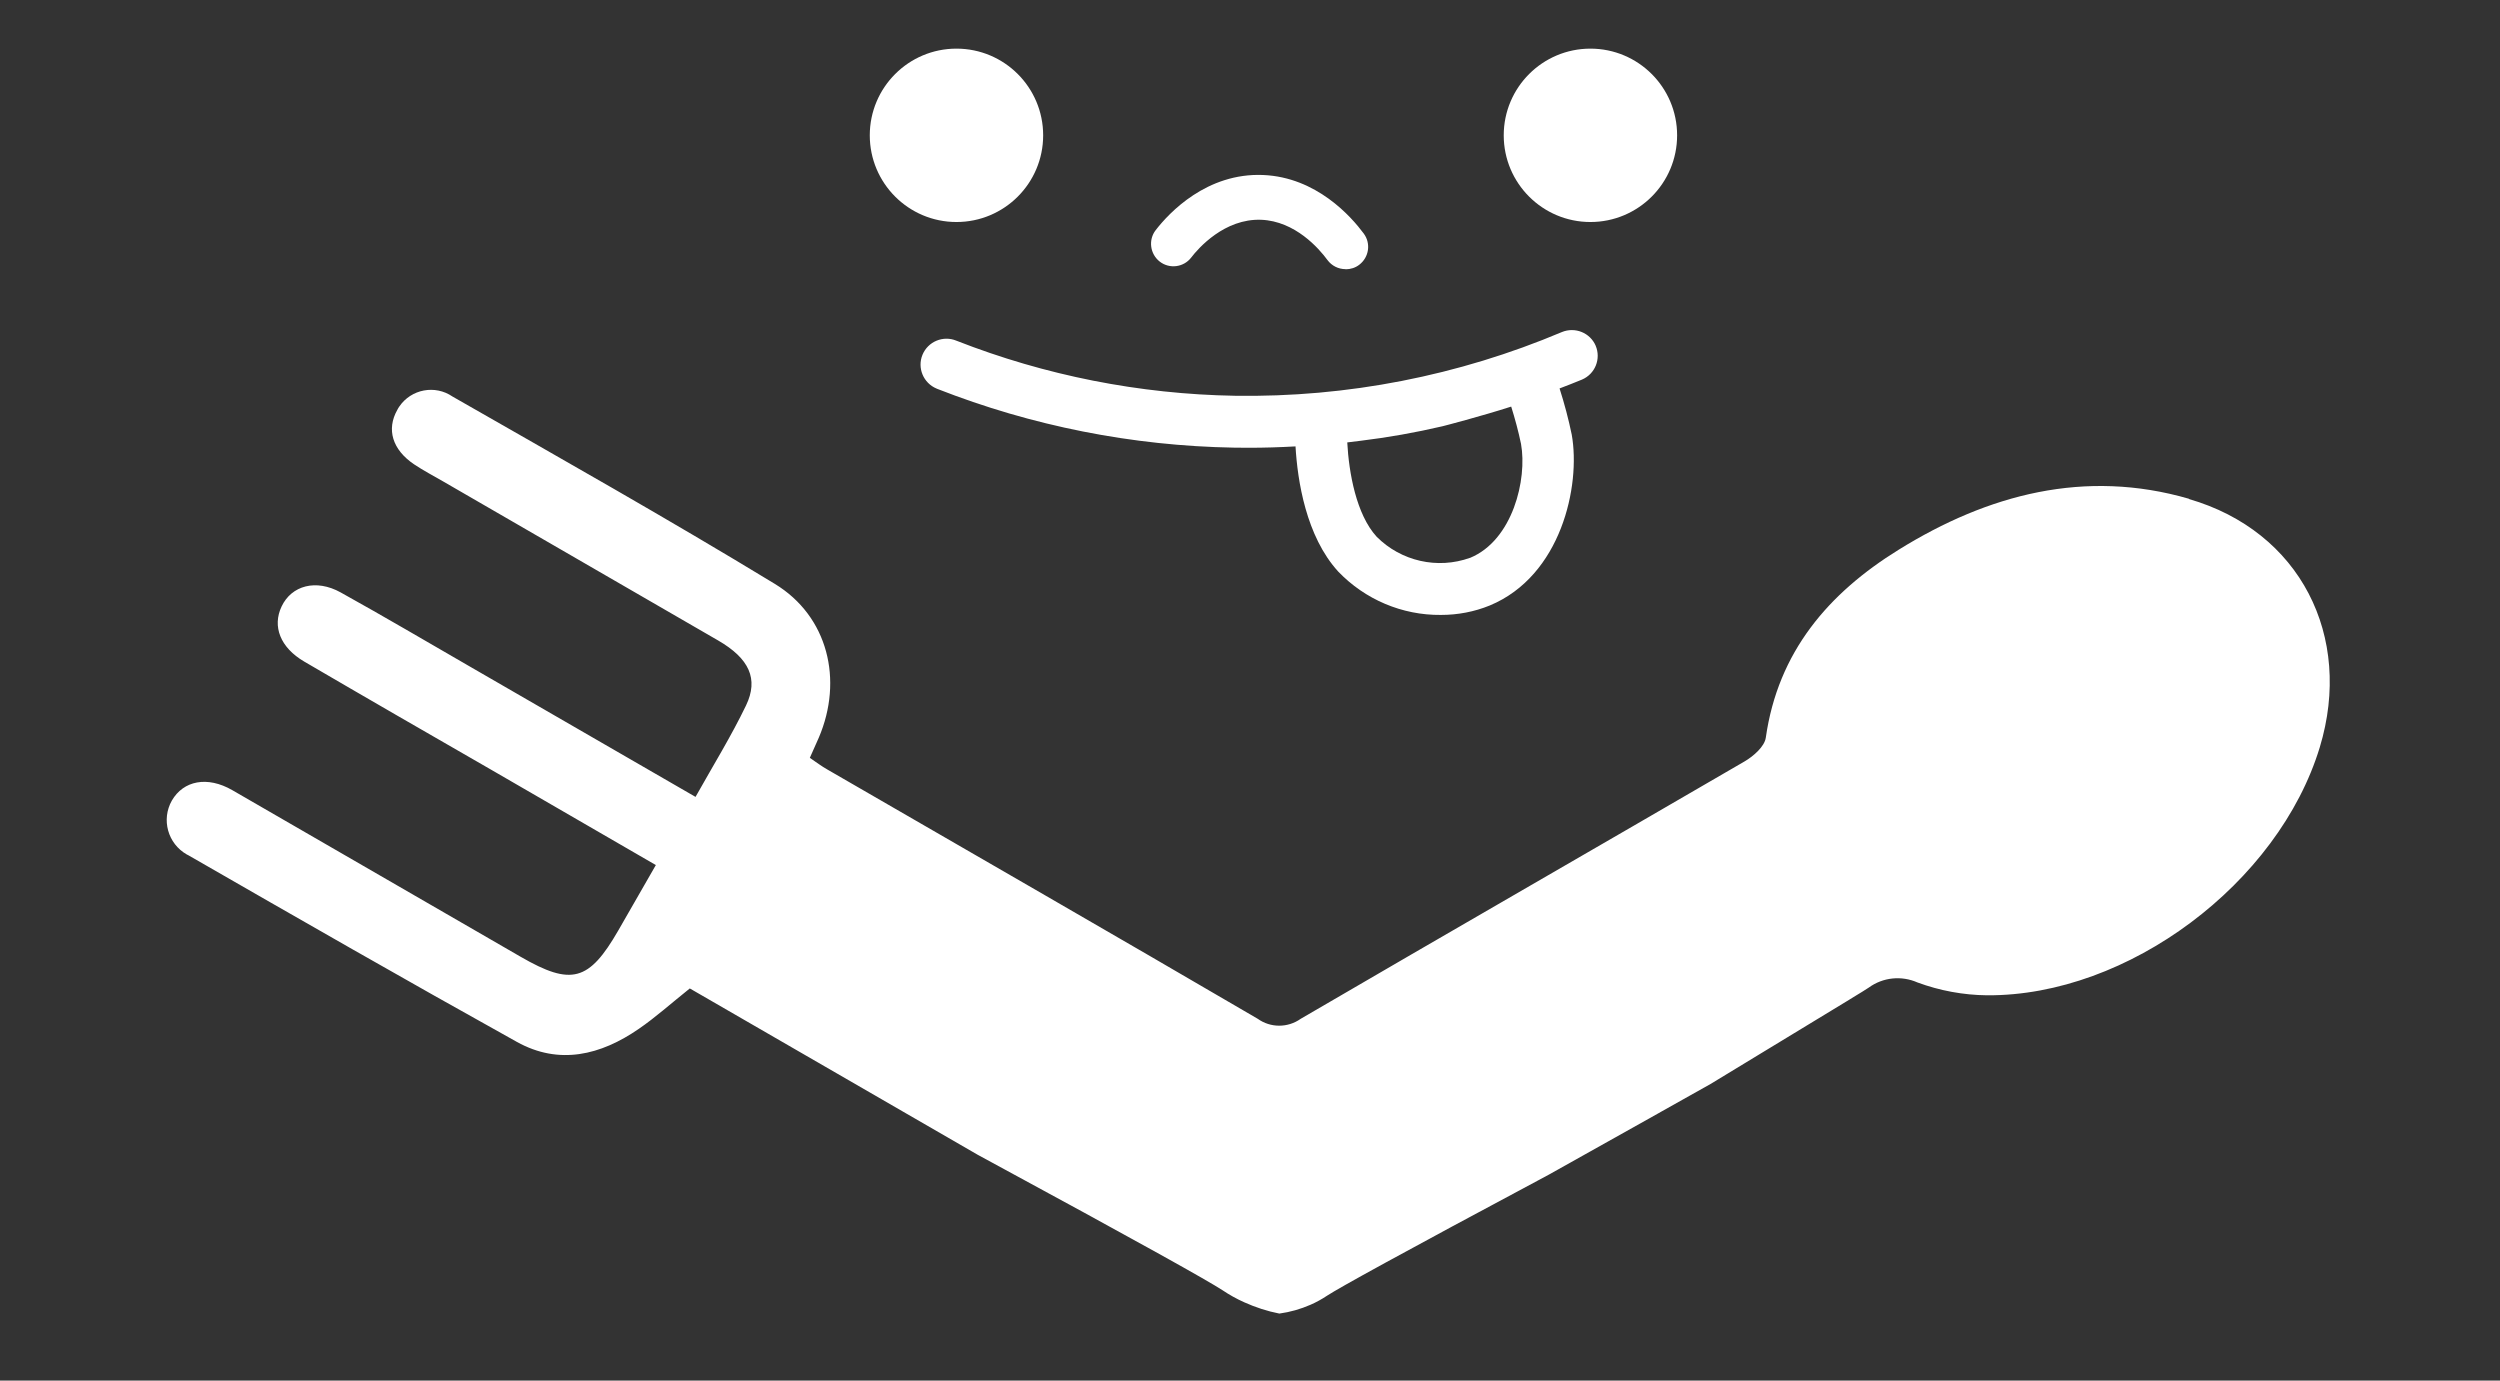 <?xml version="1.0" encoding="UTF-8"?>
<svg id="_레이어_2" data-name="레이어 2" xmlns="http://www.w3.org/2000/svg" viewBox="0 0 201 111">
  <rect x="0" y="0" width="201" height="111" fill="#333333" stroke="none"/>
  <g id="Logo">
    <g id="symbol_20_01_0002_02" data-name="symbol 20 01 0002 02">
      <rect id="_사각형_230" data-name="사각형 230" width="201" height="111" fill="none"/>
      <circle id="_타원_14" data-name="타원 14" cx="76.9" cy="10.88" r="6.97" fill="#fff"/>
      <circle id="_타원_15" data-name="타원 15" cx="127.87" cy="10.88" r="6.97" fill="#fff"/>
      <path id="_패스_647" data-name="패스 647" d="M108.18,21.64c-.57,0-1.11-.27-1.45-.73-.69-.94-2.6-3.13-5.33-3.24-2.95-.11-5.06,2.29-5.63,3.04-.61,.79-1.75,.93-2.53,.32s-.93-1.75-.32-2.53c1.08-1.4,4.11-4.62,8.64-4.43,4.29,.18,7.08,3.35,8.08,4.7,.6,.8,.43,1.92-.36,2.52-.31,.24-.7,.36-1.09,.36h0Z" fill="#fff"/>
      <path id="_패스_648" data-name="패스 648" d="M128.3,27.81c-.45-1.06-1.67-1.55-2.73-1.11,0,0,0,0,0,0-8.31,3.51-17.26,5.26-26.28,5.12-7.67-.13-15.26-1.63-22.4-4.43-1.06-.44-2.28,.07-2.72,1.13-.44,1.06,.07,2.28,1.13,2.72,.02,0,.05,.02,.07,.03,7.6,2.98,15.68,4.58,23.84,4.72,.4,0,.79,.01,1.19,.01,1.26,0,2.51-.04,3.76-.11,.16,2.74,.84,7.22,3.43,10.06,2.16,2.25,5.14,3.52,8.26,3.49,1.35,0,2.68-.25,3.93-.76,5.73-2.38,7.32-9.6,6.59-13.73-.26-1.26-.59-2.5-.98-3.72,.6-.23,1.2-.46,1.8-.71,1.06-.45,1.55-1.67,1.1-2.73h0Zm-10.11,17.04c-2.62,.94-5.55,.27-7.51-1.7-1.64-1.8-2.23-5.14-2.36-7.58,.32-.04,.67-.08,1.06-.13,2.22-.27,4.42-.66,6.6-1.17,.05-.01,3.1-.8,5.52-1.58,.31,.99,.58,1.99,.79,3,.51,2.84-.66,7.74-4.09,9.16h0Z" fill="#fff"/>
      <path id="_패스_649" data-name="패스 649" d="M175.99,40.1c-8.36-2.42-16.15-.36-23.34,4.1-5.64,3.49-9.7,8.21-10.68,15.11-.1,.71-.99,1.49-1.71,1.91-11.88,6.91-23.8,13.76-35.68,20.69-1.04,.74-2.43,.74-3.46,0-11.5-6.72-23.05-13.36-34.58-20.03-.48-.27-.92-.6-1.43-.95,.27-.6,.5-1.11,.72-1.62,1.98-4.63,.75-9.76-3.54-12.37-8.53-5.19-17.24-10.1-25.91-15.06-1.4-.96-3.32-.6-4.28,.81-.06,.09-.11,.17-.16,.27-.88,1.56-.4,3.19,1.35,4.37,.76,.51,1.59,.94,2.38,1.4,7.36,4.25,14.72,8.51,22.08,12.77,2.48,1.44,3.26,3.08,2.23,5.22-1.19,2.47-2.64,4.82-4.06,7.35-6.14-3.55-12.08-6.98-18.02-10.41-3.5-2.02-6.98-4.07-10.51-6.03-1.98-1.1-3.95-.56-4.75,1.13-.76,1.6-.11,3.3,1.82,4.43,5.01,2.93,10.05,5.83,15.09,8.73l13.18,7.63c-1.05,1.83-2.03,3.55-3.02,5.26-2.35,4.08-3.77,4.47-7.84,2.12-7.73-4.47-15.46-8.94-23.19-13.4-2.01-1.16-3.93-.77-4.86,.83-.87,1.53-.33,3.47,1.2,4.34,.04,.02,.08,.04,.12,.06,8.78,5.05,17.57,10.09,26.42,15.01,3.4,1.89,6.74,1.06,9.8-1.05,1.34-.92,2.55-2.01,4.1-3.25l23.16,13.38c13.46,7.29,18.5,10.12,19.68,10.89,.55,.37,1.13,.69,1.73,.96,.91,.41,1.86,.72,2.83,.91,.87-.12,1.71-.36,2.51-.71,.46-.2,.91-.45,1.33-.73,1-.65,5.68-3.24,17.81-9.72,2.78-1.56,5.79-3.25,8.82-4.94,.07-.04,.14-.08,.21-.12l3.99-2.24,10.93-6.64c.26-.16,.52-.32,.78-.48l.46-.28h0c.18-.12,.37-.23,.55-.35,1.14-.83,2.63-.98,3.92-.41,1.79,.66,3.68,1.01,5.59,1.03,11.33,.07,23.43-9.02,26.75-19.94,2.71-8.95-1.6-17.38-10.52-19.96Z" fill="#fff"/>
    </g>
  </g>
</svg>